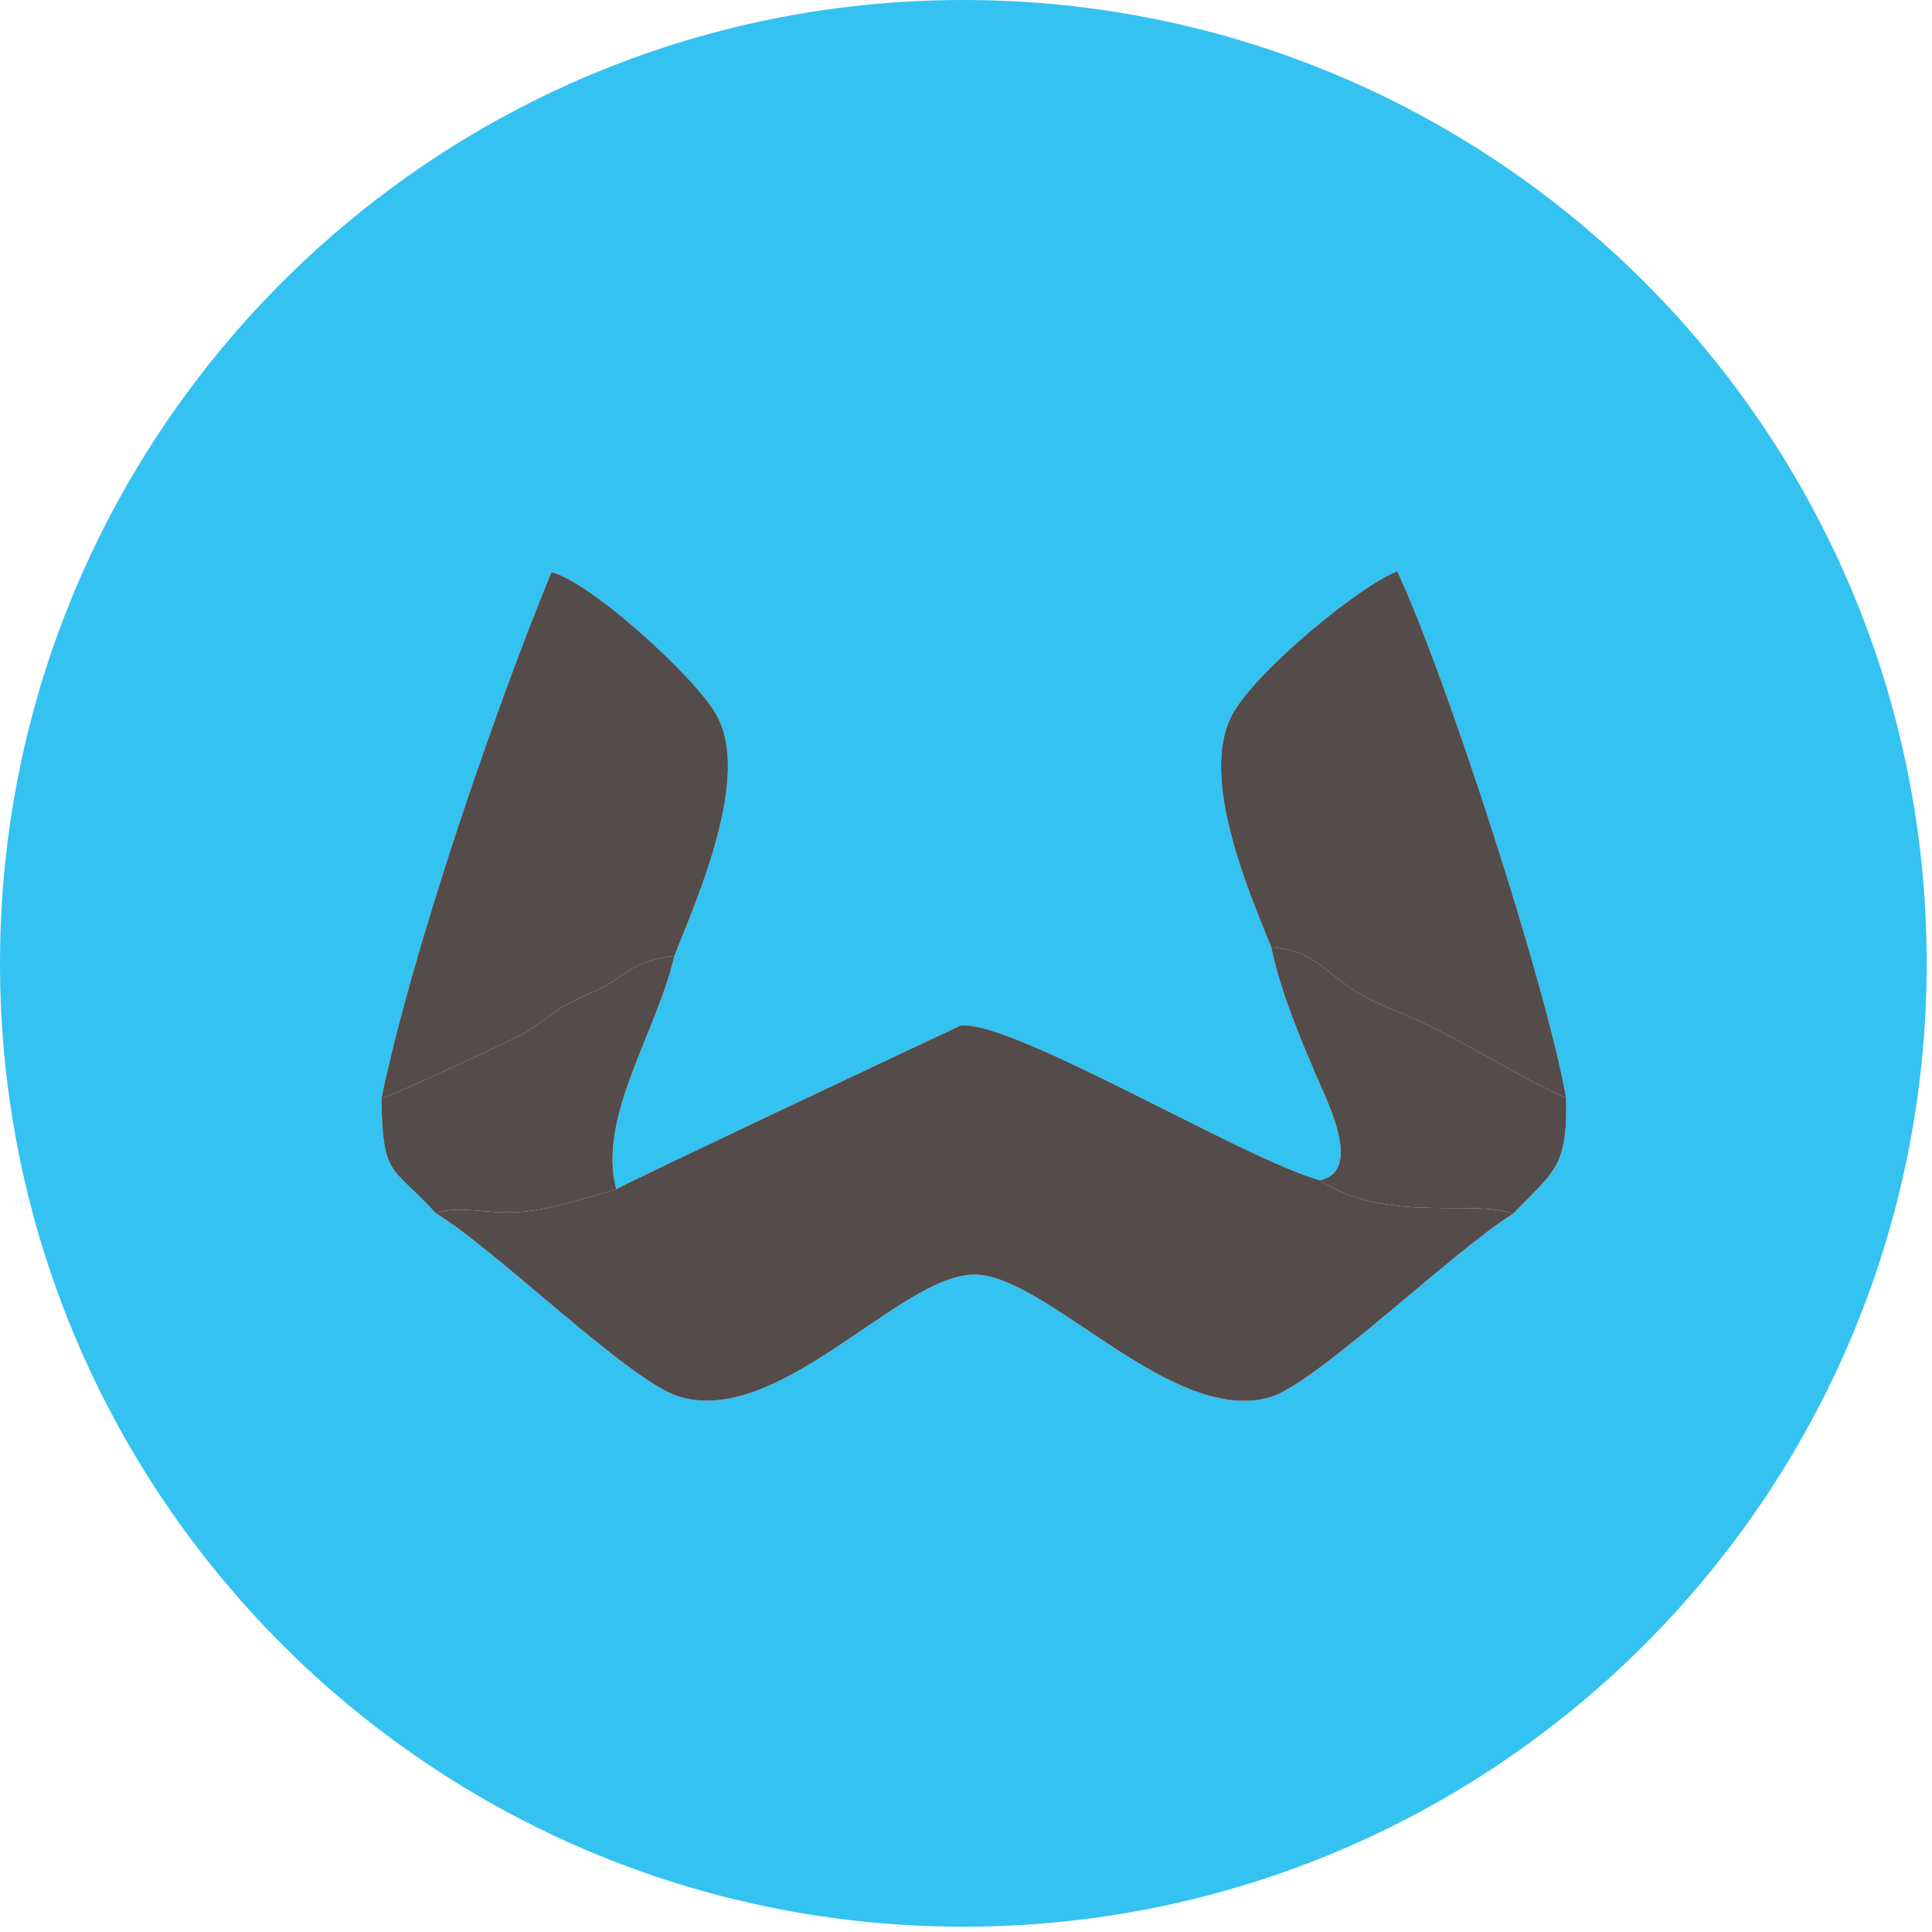 <svg width="189" height="189" viewBox="0 0 189 189" fill="none" xmlns="http://www.w3.org/2000/svg">
<path fill-rule="evenodd" clip-rule="evenodd" d="M65.977 93.502C64.206 101.119 58.424 109.281 60.286 116.337C61.293 115.69 93.897 100.346 93.922 100.342C98.695 99.583 121.544 113.329 129.102 115.465C133.366 114.561 129.879 107.862 128.712 105.116C126.987 101.055 125.295 97.04 124.36 92.661C122.017 86.896 117.377 76.02 120.493 70.007C122.686 65.774 133.051 57.249 136.687 55.889C141.361 65.826 151.335 96.566 153.208 107.415C153.362 114.208 152.041 114.566 148.006 118.754C142.293 122.247 128.761 135.352 124.276 136.676C114.632 139.523 102.326 124.627 95.276 124.689C87.984 124.754 76.145 139.729 66.322 136.585C61.459 135.028 48.547 122.265 42.641 118.695C38.3 113.916 37.453 115.337 37.308 107.438C40.386 92.798 48.202 69.978 53.94 55.969C57.546 56.781 67.926 66.085 70.089 69.934C73.471 75.949 68.349 87.51 65.977 93.502V93.502ZM94.241 0C146.288 0 188.481 42.193 188.481 94.241C188.481 146.288 146.288 188.481 94.241 188.481C42.193 188.481 0 146.288 0 94.241C0 42.193 42.193 0 94.241 0V0Z" fill="#34C2F1"/>
<path fill-rule="evenodd" clip-rule="evenodd" d="M60.286 116.337C57.737 117.101 53.977 118.237 51.399 118.515C47.802 118.902 44.983 117.797 42.641 118.695C48.547 122.265 61.459 135.028 66.322 136.585C76.145 139.729 87.984 124.754 95.276 124.689C102.326 124.627 114.632 139.523 124.276 136.676C128.761 135.352 142.293 122.247 148.006 118.754C144.198 117.229 135.699 119.765 129.102 115.465C121.544 113.329 98.695 99.583 93.922 100.342C93.897 100.346 61.293 115.69 60.286 116.337V116.337Z" fill="#544B4B"/>
<path fill-rule="evenodd" clip-rule="evenodd" d="M37.308 107.438C38.477 107.164 50.791 101.443 51.606 100.897C54.949 98.659 53.918 98.852 58.089 97.01C61.346 95.571 61.352 94.126 65.977 93.502C68.349 87.51 73.471 75.949 70.089 69.934C67.926 66.085 57.546 56.781 53.94 55.969C48.202 69.978 40.386 92.798 37.308 107.438V107.438Z" fill="#544B4B"/>
<path fill-rule="evenodd" clip-rule="evenodd" d="M124.36 92.661C127.97 92.984 128.905 94.293 131.535 96.239C134.2 98.21 135.852 98.48 138.973 99.943C143.938 102.27 148.417 105.277 153.208 107.415C151.335 96.566 141.361 65.826 136.687 55.889C133.051 57.249 122.686 65.774 120.493 70.007C117.377 76.02 122.017 86.896 124.36 92.661V92.661Z" fill="#544B4B"/>
<path fill-rule="evenodd" clip-rule="evenodd" d="M129.102 115.465C135.699 119.765 144.198 117.229 148.006 118.754C152.041 114.566 153.362 114.208 153.208 107.415C148.417 105.277 143.938 102.27 138.973 99.943C135.852 98.48 134.2 98.21 131.535 96.239C128.905 94.293 127.97 92.984 124.36 92.661C125.295 97.04 126.987 101.055 128.712 105.116C129.879 107.862 133.366 114.561 129.102 115.465V115.465Z" fill="#544B4B"/>
<path fill-rule="evenodd" clip-rule="evenodd" d="M37.308 107.438C37.453 115.337 38.3 113.916 42.641 118.695C44.983 117.797 47.802 118.902 51.398 118.515C53.977 118.237 57.737 117.101 60.286 116.337C58.424 109.281 64.206 101.119 65.977 93.502C61.352 94.126 61.346 95.571 58.089 97.01C53.918 98.852 54.949 98.659 51.606 100.897C50.791 101.443 38.477 107.164 37.308 107.438V107.438Z" fill="#544B4B"/>
</svg>
